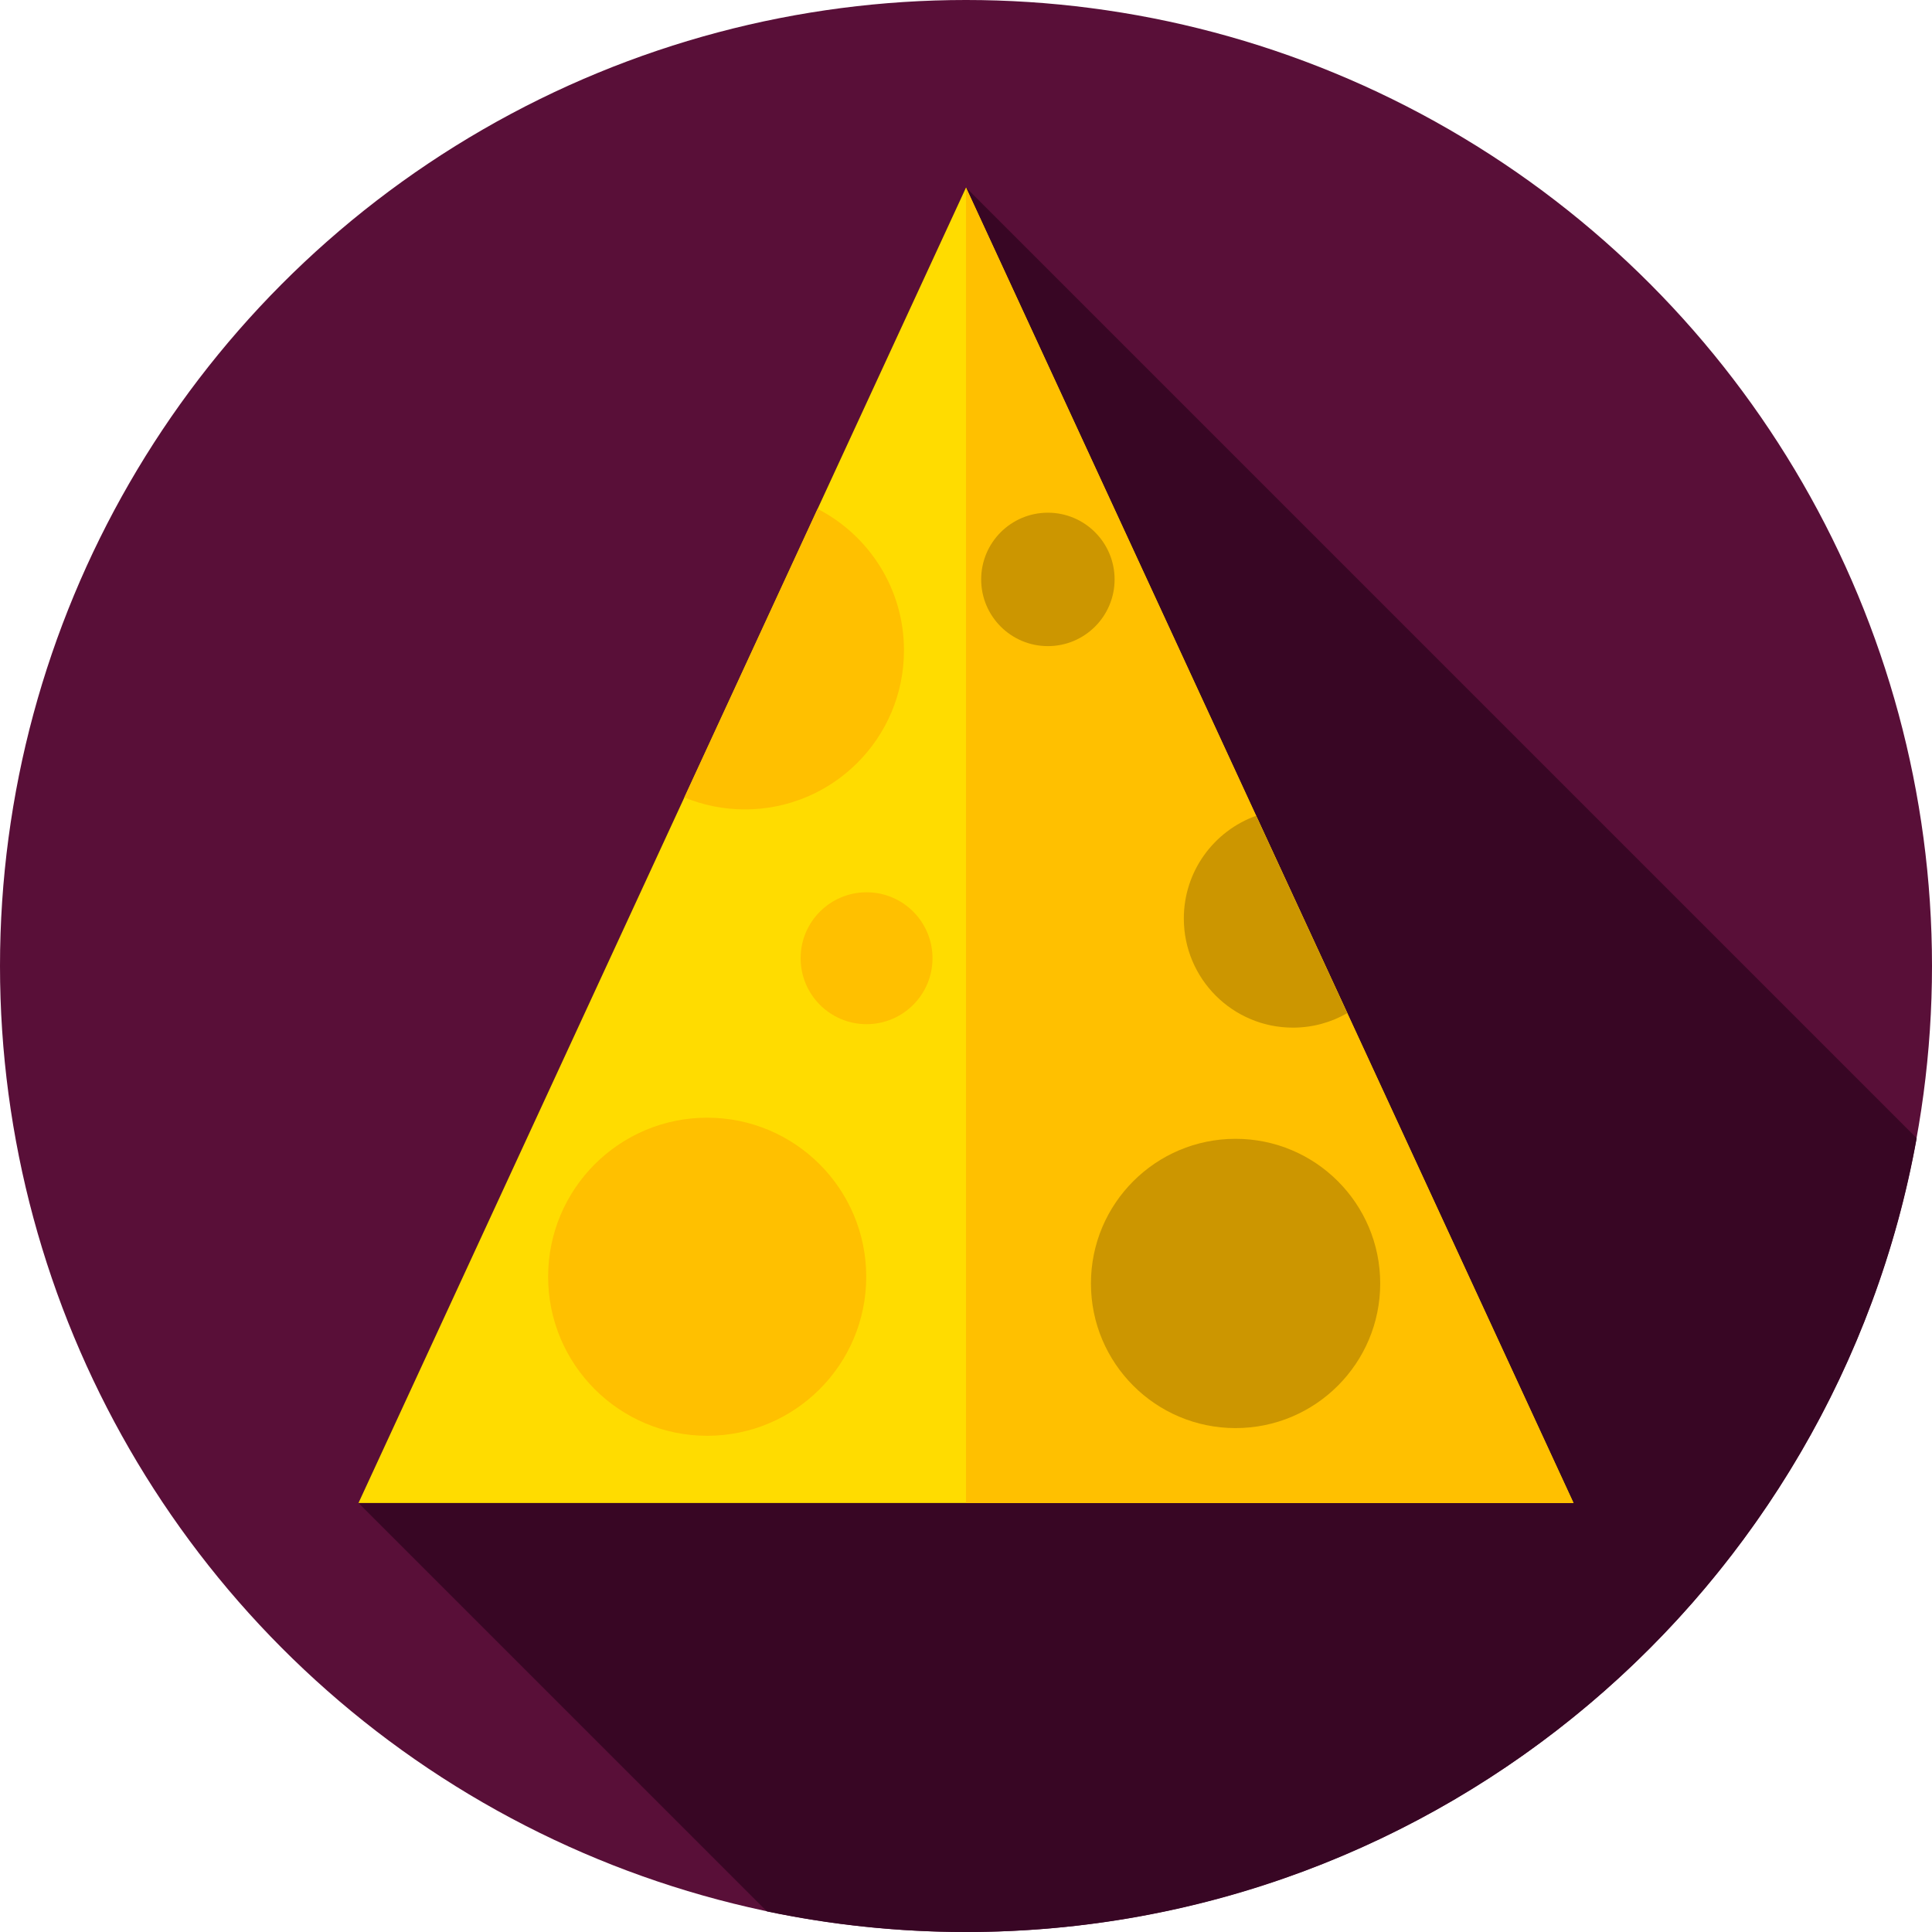<?xml version="1.0" encoding="iso-8859-1"?>
<!-- Generator: Adobe Illustrator 19.0.0, SVG Export Plug-In . SVG Version: 6.00 Build 0)  -->
<svg version="1.1" id="Capa_1" xmlns="http://www.w3.org/2000/svg" xmlns:xlink="http://www.w3.org/1999/xlink" x="0px" y="0px"
	 viewBox="0 0 512 512" style="enable-background:new 0 0 512 512;" xml:space="preserve">
<circle style="fill:#590F38;" cx="256" cy="256" r="256"/>
<path style="fill:#380624;" d="M507.94,301.637L256,49.698L95,398.302l108.243,108.243C220.27,510.113,237.914,512,256,512
	C381.808,512,486.416,421.248,507.94,301.637z"/>
<polygon style="fill:#FFDC00;" points="95,398.302 256,49.698 417,398.302 "/>
<g>
	<polygon style="fill:#FFC000;" points="256,398.302 417,398.302 256,49.698 	"/>
	<path style="fill:#FFC000;" d="M197.408,214.5c23.281,0,42.154-18.873,42.154-42.153c0-16.338-9.301-30.494-22.891-37.491
		l-35.317,76.471C186.302,213.368,191.722,214.5,197.408,214.5z"/>
	<circle style="fill:#FFC000;" cx="187.41" cy="338.35" r="42.15"/>
</g>
<path style="fill:#CC9600;" d="M342.644,272.335c5.246,0,10.161-1.404,14.403-3.846l-24.154-52.299
	c-11.172,4.001-19.167,14.679-19.167,27.228C313.726,259.388,326.673,272.335,342.644,272.335z"/>
<circle style="fill:#FFC000;" cx="229.65" cy="253.94" r="17.475"/>
<g>
	<circle style="fill:#CC9600;" cx="327.44" cy="340.13" r="38.33"/>
	<circle style="fill:#CC9600;" cx="277.7" cy="153.55" r="17.68"/>
</g>
<g>
</g>
<g>
</g>
<g>
</g>
<g>
</g>
<g>
</g>
<g>
</g>
<g>
</g>
<g>
</g>
<g>
</g>
<g>
</g>
<g>
</g>
<g>
</g>
<g>
</g>
<g>
</g>
<g>
</g>
</svg>
